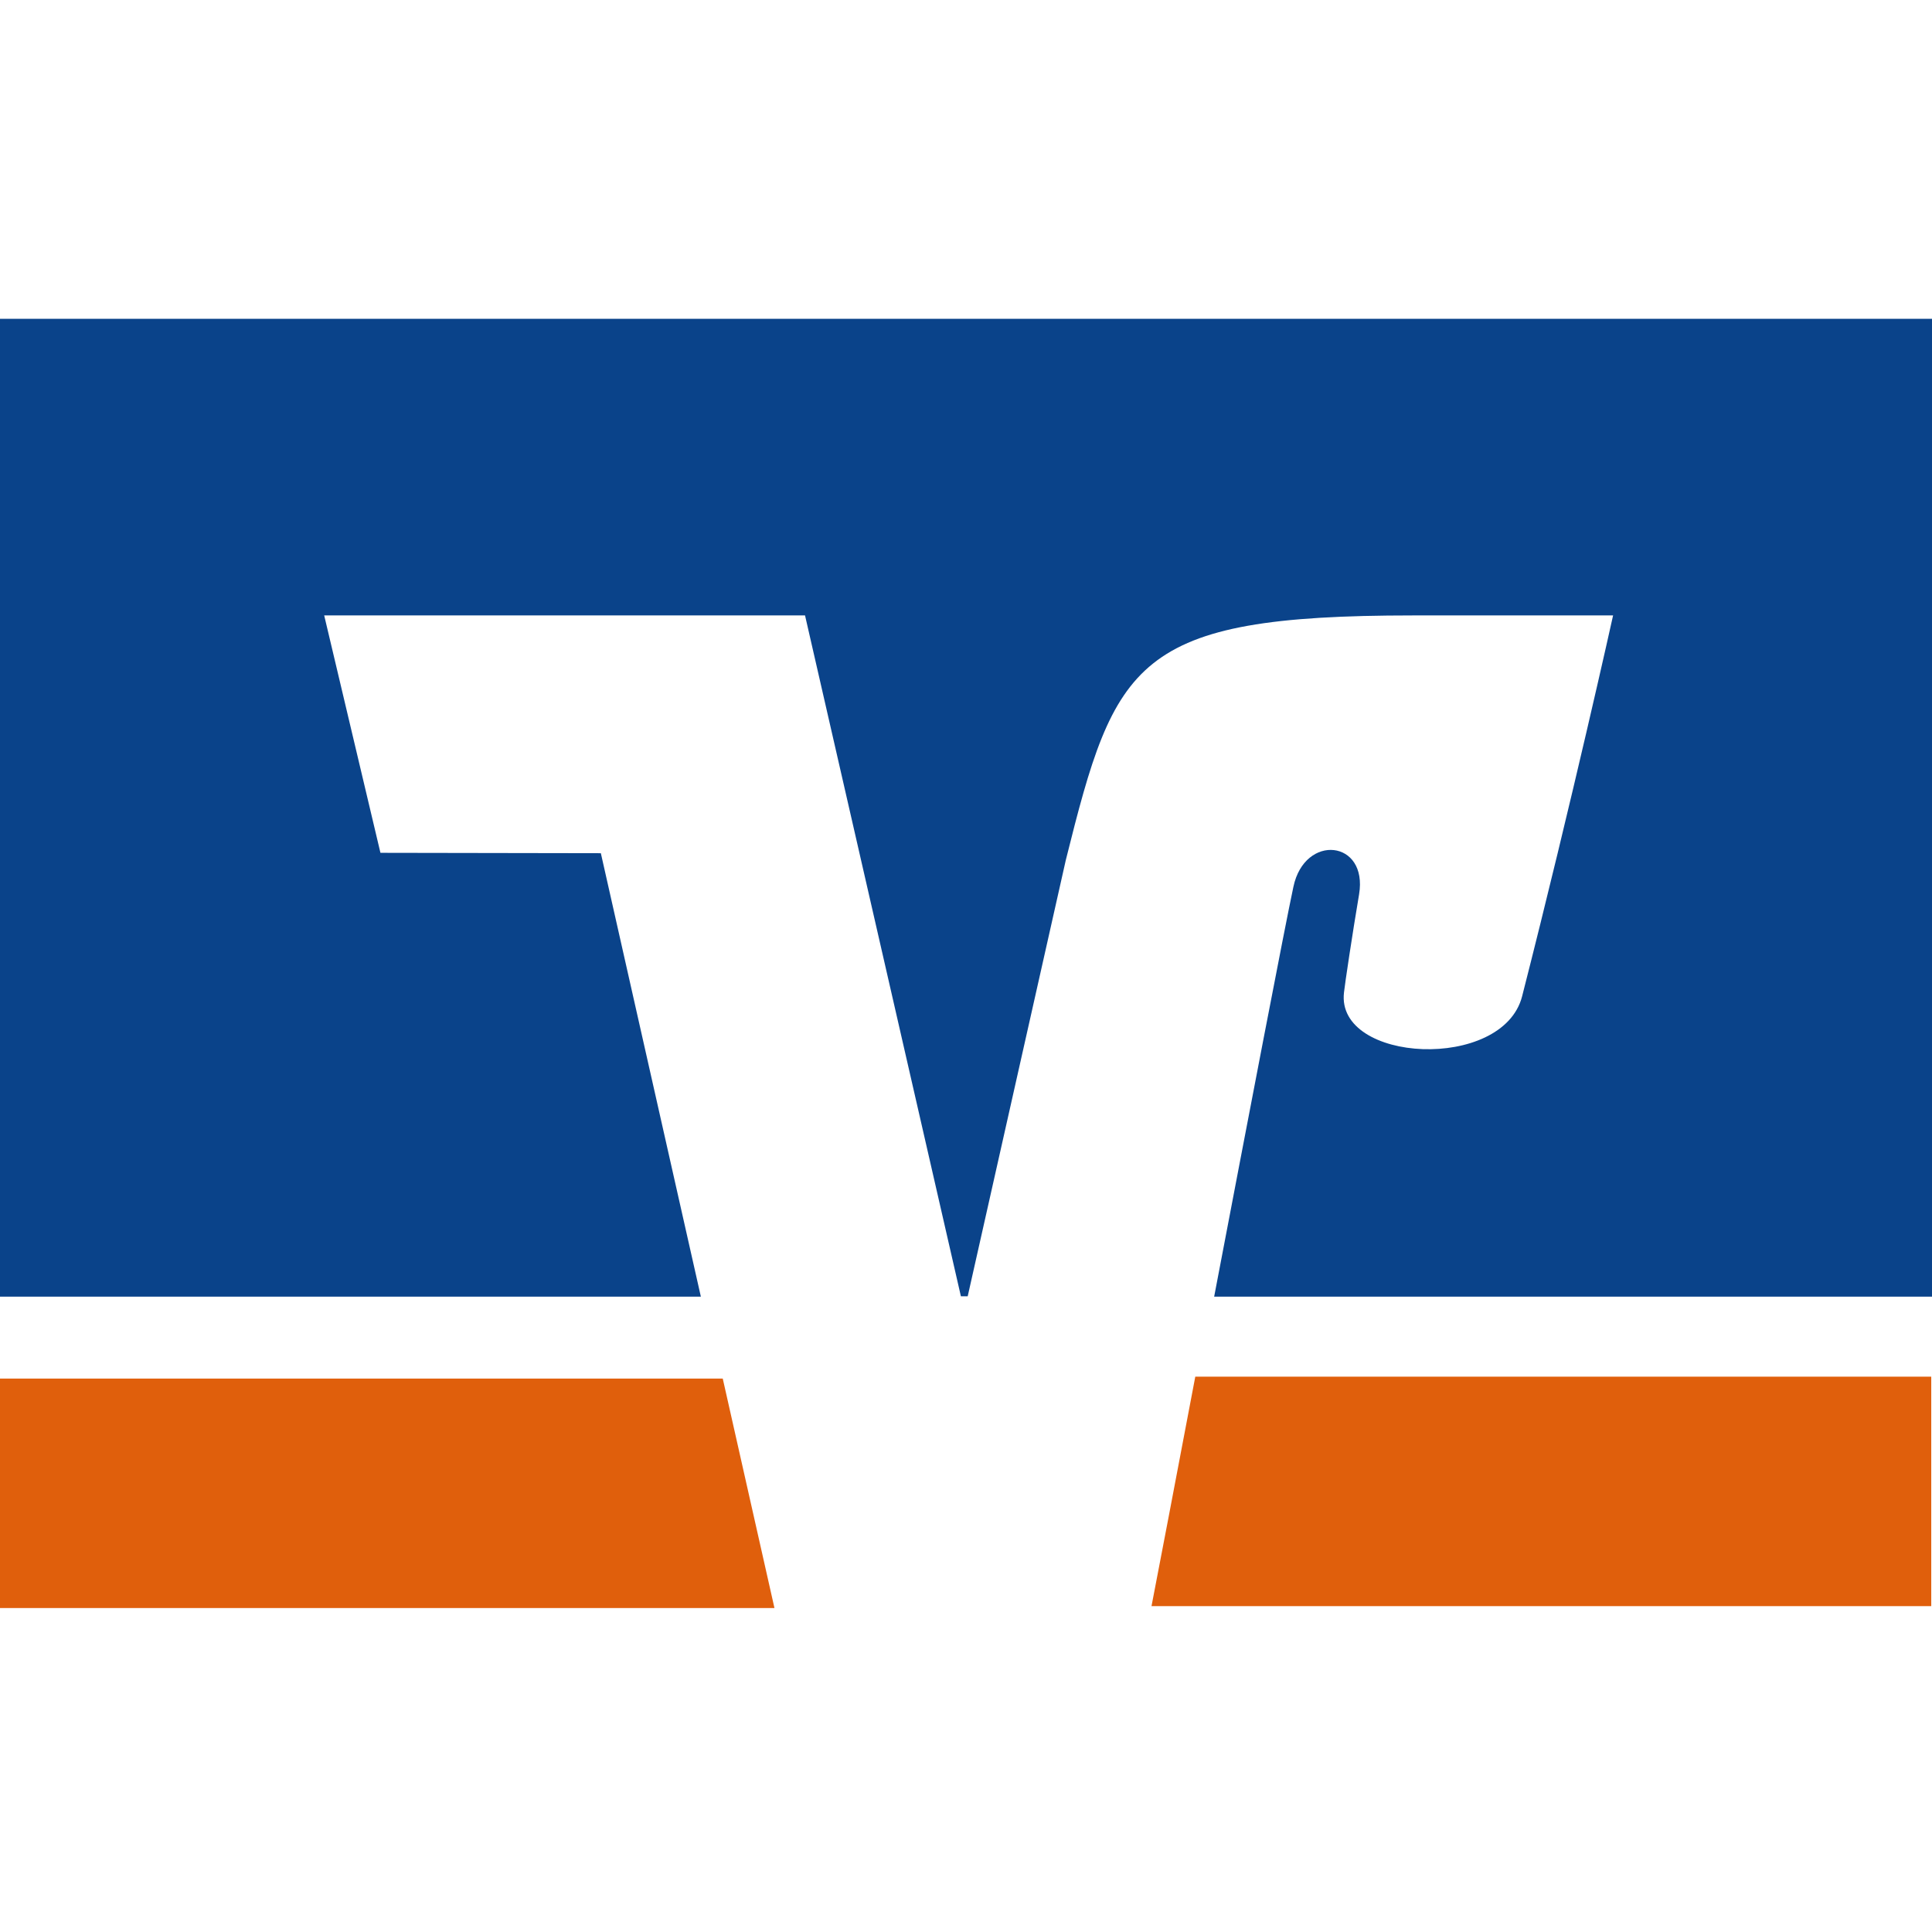 <svg width="200" height="200" viewBox="0 0 200 200" fill="none" xmlns="http://www.w3.org/2000/svg">
<rect width="200" height="200" fill="white"/>
<path d="M123.735 142.514C121.664 153.414 119.906 162.674 119.203 166.268H199.922V142.514H123.735ZM0 142.709V166.464H80.172L74.819 142.709H0Z" fill="#E05F0C"/>
<path d="M39.383 88.284L33.561 63.709H83.337L99.472 134.192H100.176L110.334 89.026C115.452 68.515 117.367 63.709 146.239 63.709H166.986C166.986 63.709 162.805 82.619 157.57 103.131C155.577 110.945 138.269 110.046 139.129 102.74C139.207 101.959 140.027 96.489 140.692 92.582C141.629 86.956 135.065 86.253 133.893 91.8C133.034 95.786 129.244 115.594 125.689 134.231H200V33H0V134.231H72.553L62.2 88.323L39.383 88.284Z" fill="#0A438A"/>
</svg>
